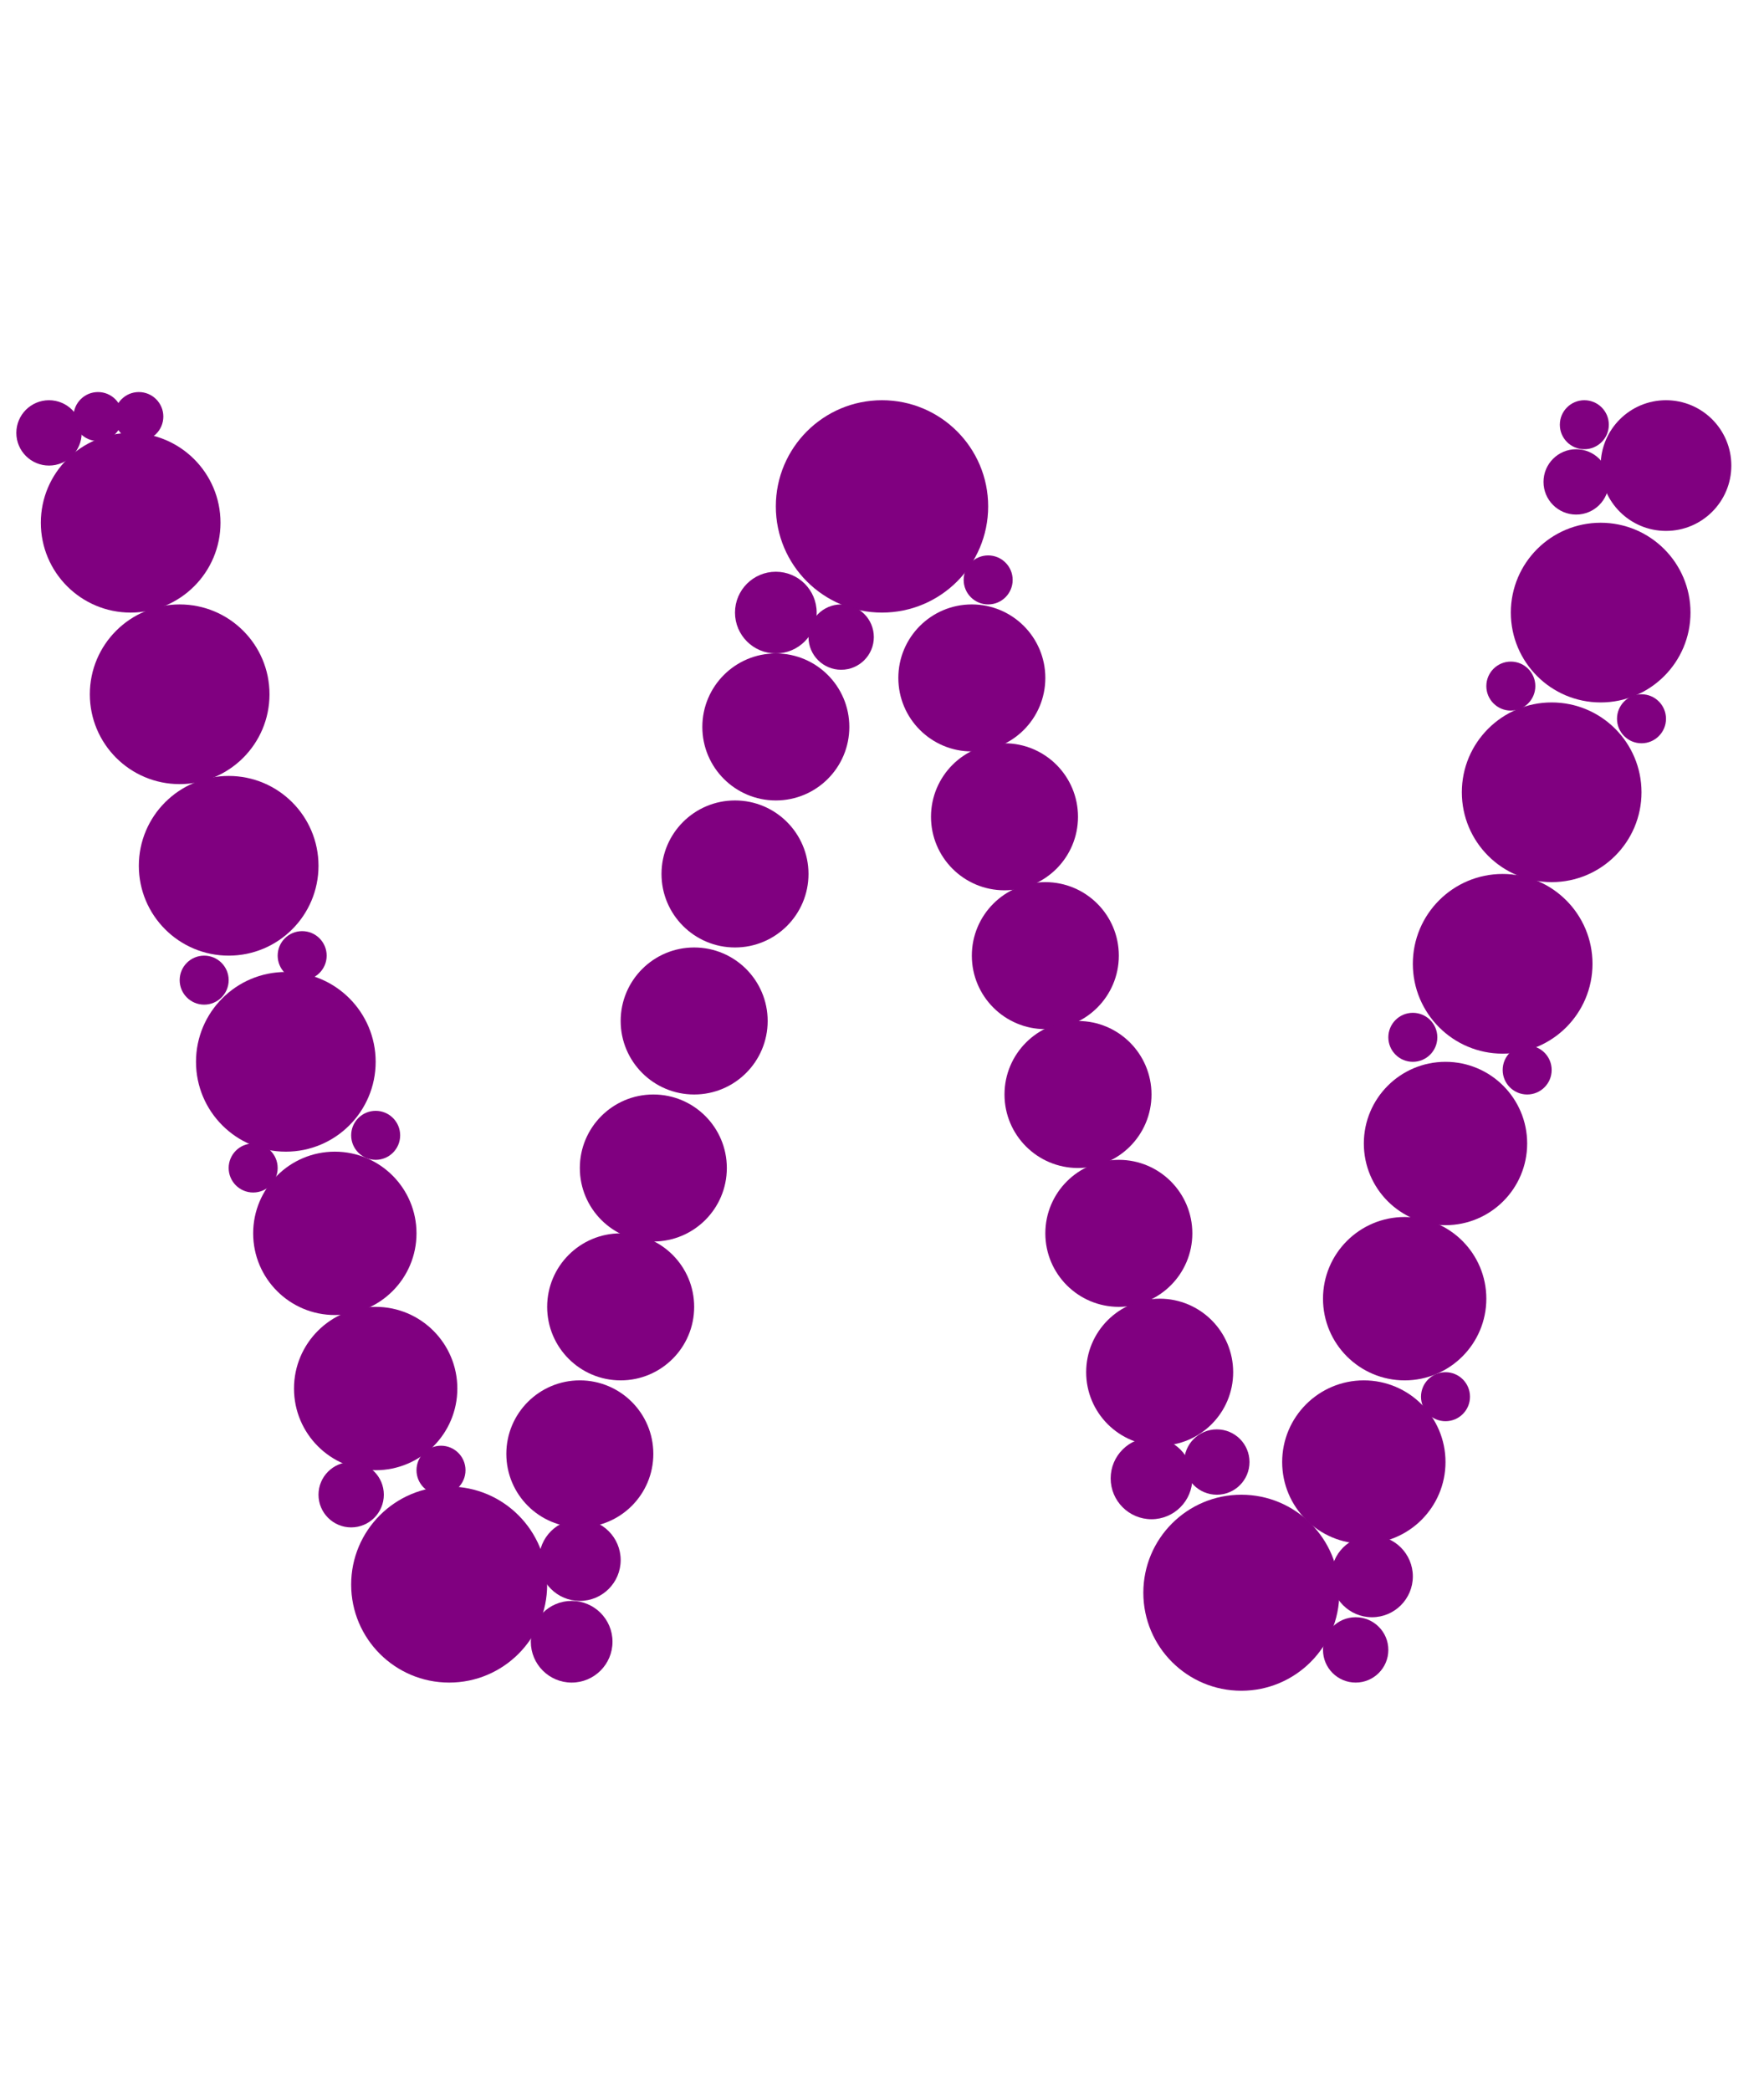 <?xml version="1.0"?>
<svg width="216" height="256">
  <circle cx="108" cy="62" r="13" fill="#800080" />
  <circle cx="55" cy="194" r="12" fill="#800080" />
  <circle cx="152" cy="195" r="12" fill="#800080" />
  <circle cx="16" cy="64" r="11" fill="#800080" />
  <circle cx="22" cy="85" r="11" fill="#800080" />
  <circle cx="28" cy="106" r="11" fill="#800080" />
  <circle cx="35" cy="130" r="11" fill="#800080" />
  <circle cx="184" cy="118" r="11" fill="#800080" />
  <circle cx="190" cy="97" r="11" fill="#800080" />
  <circle cx="196" cy="75" r="11" fill="#800080" />
  <circle cx="41" cy="151" r="10" fill="#800080" />
  <circle cx="46" cy="170" r="10" fill="#800080" />
  <circle cx="167" cy="179" r="10" fill="#800080" />
  <circle cx="172" cy="159" r="10" fill="#800080" />
  <circle cx="177" cy="140" r="10" fill="#800080" />
  <circle cx="76" cy="160" r="9" fill="#800080" />
  <circle cx="71" cy="178" r="9" fill="#800080" />
  <circle cx="80" cy="143" r="9" fill="#800080" />
  <circle cx="85" cy="125" r="9" fill="#800080" />
  <circle cx="90" cy="107" r="9" fill="#800080" />
  <circle cx="95" cy="89" r="9" fill="#800080" />
  <circle cx="119" cy="83" r="9" fill="#800080" />
  <circle cx="123" cy="100" r="9" fill="#800080" />
  <circle cx="128" cy="117" r="9" fill="#800080" />
  <circle cx="132" cy="134" r="9" fill="#800080" />
  <circle cx="137" cy="151" r="9" fill="#800080" />
  <circle cx="142" cy="168" r="9" fill="#800080" />
  <circle cx="204" cy="57" r="8" fill="#800080" />
  <circle cx="95" cy="75" r="5" fill="#800080" />
  <circle cx="70" cy="201" r="5" fill="#800080" />
  <circle cx="71" cy="191" r="5" fill="#800080" />
  <circle cx="141" cy="181" r="5" fill="#800080" />
  <circle cx="168" cy="193" r="5" fill="#800080" />
  <circle cx="6" cy="53" r="4" fill="#800080" />
  <circle cx="43" cy="183" r="4" fill="#800080" />
  <circle cx="103" cy="78" r="4" fill="#800080" />
  <circle cx="149" cy="179" r="4" fill="#800080" />
  <circle cx="166" cy="202" r="4" fill="#800080" />
  <circle cx="193" cy="59" r="4" fill="#800080" />
  <circle cx="25" cy="120" r="3" fill="#800080" />
  <circle cx="12" cy="51" r="3" fill="#800080" />
  <circle cx="17" cy="51" r="3" fill="#800080" />
  <circle cx="31" cy="143" r="3" fill="#800080" />
  <circle cx="37" cy="117" r="3" fill="#800080" />
  <circle cx="46" cy="139" r="3" fill="#800080" />
  <circle cx="54" cy="180" r="3" fill="#800080" />
  <circle cx="121" cy="71" r="3" fill="#800080" />
  <circle cx="173" cy="127" r="3" fill="#800080" />
  <circle cx="177" cy="171" r="3" fill="#800080" />
  <circle cx="185" cy="84" r="3" fill="#800080" />
  <circle cx="187" cy="131" r="3" fill="#800080" />
  <circle cx="194" cy="52" r="3" fill="#800080" />
  <circle cx="201" cy="88" r="3" fill="#800080" />
</svg>
